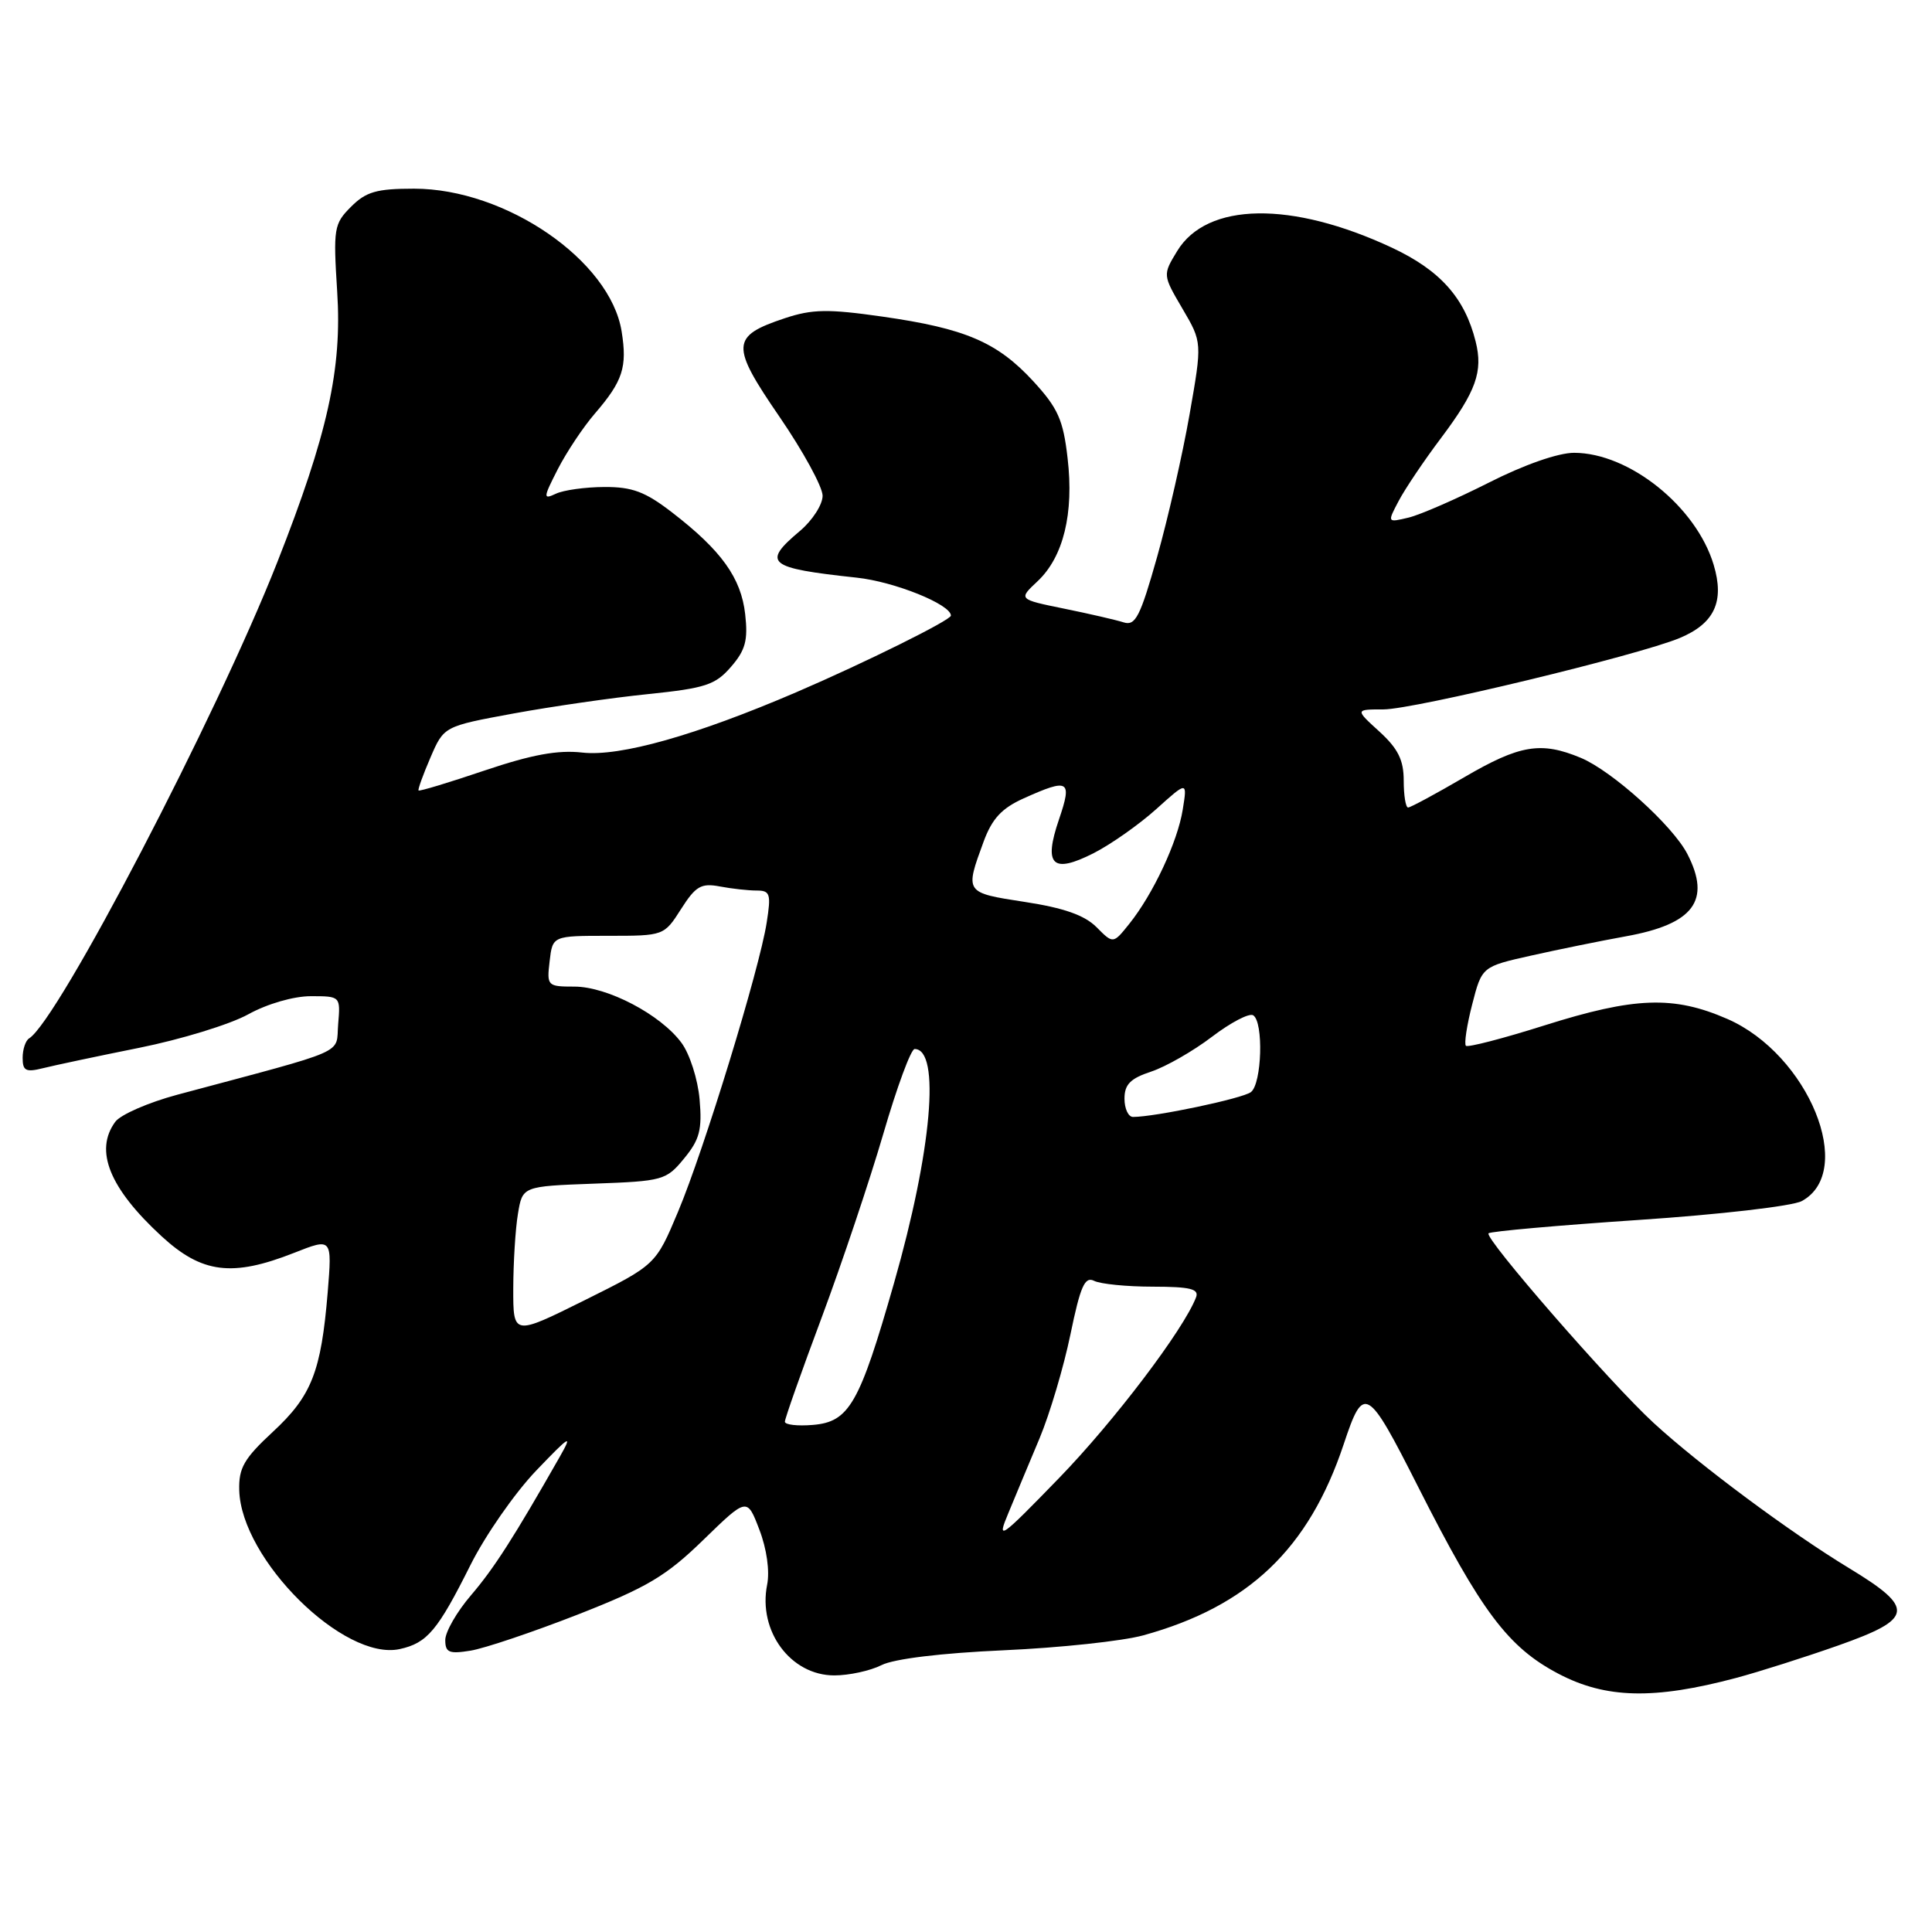 <?xml version="1.0" encoding="UTF-8" standalone="no"?>
<!DOCTYPE svg PUBLIC "-//W3C//DTD SVG 1.1//EN" "http://www.w3.org/Graphics/SVG/1.1/DTD/svg11.dtd" >
<svg xmlns="http://www.w3.org/2000/svg" xmlns:xlink="http://www.w3.org/1999/xlink" version="1.1" viewBox="0 0 256 256">
 <g >
 <path fill="currentColor"
d=" M 230.06 222.33 C 233.12 221.51 239.19 219.58 243.56 218.04 C 253.61 214.49 253.80 213.12 245.00 207.78 C 237.20 203.05 225.15 194.10 219.11 188.54 C 213.37 183.26 196.63 164.03 197.24 163.42 C 197.50 163.16 206.44 162.37 217.11 161.65 C 227.77 160.94 237.51 159.82 238.74 159.15 C 245.98 155.24 239.63 139.70 228.87 135.01 C 221.76 131.91 216.61 132.09 204.59 135.89 C 199.15 137.61 194.48 138.82 194.24 138.57 C 193.99 138.32 194.36 135.86 195.07 133.10 C 196.36 128.08 196.36 128.08 202.93 126.61 C 206.54 125.80 212.16 124.66 215.42 124.07 C 224.43 122.45 226.77 119.32 223.58 113.15 C 221.63 109.38 213.62 102.16 209.47 100.42 C 204.19 98.22 201.39 98.68 194.00 103.00 C 190.23 105.20 186.89 107.00 186.58 107.00 C 186.26 107.00 186.00 105.40 186.00 103.44 C 186.00 100.71 185.25 99.20 182.78 96.94 C 179.55 94.00 179.55 94.00 183.32 94.00 C 187.34 94.00 217.09 86.83 222.57 84.54 C 227.18 82.61 228.53 79.71 227.07 74.84 C 224.76 67.13 215.87 60.00 208.57 60.00 C 206.47 60.00 201.95 61.58 197.28 63.95 C 193.00 66.11 188.22 68.20 186.66 68.58 C 183.81 69.26 183.81 69.26 185.33 66.38 C 186.16 64.80 188.69 61.03 190.96 58.02 C 195.59 51.85 196.53 49.24 195.53 45.25 C 194.09 39.47 190.83 35.82 184.46 32.83 C 171.14 26.60 159.93 26.77 155.98 33.27 C 154.06 36.43 154.06 36.43 156.68 40.90 C 159.30 45.36 159.30 45.36 157.62 54.93 C 156.70 60.19 154.77 68.67 153.33 73.77 C 151.09 81.71 150.45 82.96 148.90 82.47 C 147.90 82.15 144.35 81.33 141.01 80.65 C 134.93 79.41 134.93 79.41 137.48 77.02 C 140.91 73.80 142.32 68.03 141.46 60.70 C 140.88 55.62 140.18 54.07 136.91 50.51 C 132.13 45.33 127.91 43.52 116.91 41.95 C 109.70 40.92 107.62 40.96 103.98 42.17 C 96.84 44.55 96.78 45.74 103.29 55.23 C 106.43 59.81 109.00 64.52 109.00 65.69 C 109.00 66.86 107.65 68.96 106.00 70.35 C 100.91 74.63 101.70 75.27 113.50 76.54 C 118.51 77.07 126.00 80.09 126.00 81.57 C 126.00 82.17 114.64 87.80 105.50 91.73 C 92.20 97.44 82.15 100.28 77.17 99.72 C 73.92 99.35 70.46 99.99 64.20 102.10 C 59.50 103.69 55.57 104.88 55.46 104.74 C 55.35 104.61 56.06 102.64 57.04 100.37 C 58.82 96.24 58.82 96.24 68.05 94.54 C 73.13 93.61 81.16 92.45 85.89 91.97 C 93.46 91.19 94.79 90.76 96.86 88.36 C 98.78 86.15 99.13 84.84 98.74 81.38 C 98.20 76.58 95.59 72.94 89.08 67.92 C 85.51 65.16 83.78 64.51 80.08 64.53 C 77.56 64.54 74.67 64.94 73.66 65.42 C 71.95 66.22 71.96 65.99 73.91 62.17 C 75.07 59.91 77.28 56.58 78.84 54.78 C 82.53 50.49 83.13 48.65 82.37 43.92 C 80.87 34.52 67.02 25.00 54.86 25.00 C 49.91 25.00 48.50 25.40 46.51 27.40 C 44.24 29.67 44.15 30.26 44.68 38.65 C 45.34 48.89 43.42 57.54 36.74 74.50 C 28.69 94.94 7.69 135.22 3.86 137.59 C 3.39 137.88 3.00 139.04 3.00 140.17 C 3.00 141.89 3.42 142.11 5.70 141.54 C 7.18 141.17 12.92 139.95 18.45 138.84 C 23.98 137.73 30.47 135.74 32.88 134.41 C 35.41 133.01 38.91 132.00 41.19 132.00 C 45.11 132.00 45.12 132.01 44.81 135.69 C 44.46 139.80 46.59 138.87 23.52 145.05 C 19.67 146.08 15.96 147.70 15.27 148.65 C 12.48 152.46 14.50 157.44 21.40 163.80 C 26.76 168.74 30.77 169.24 38.97 166.01 C 44.01 164.02 44.01 164.02 43.42 171.26 C 42.55 181.76 41.29 184.97 36.16 189.72 C 32.33 193.27 31.62 194.51 31.70 197.47 C 31.96 206.65 45.58 220.13 52.97 218.51 C 56.61 217.71 58.00 216.05 62.34 207.37 C 64.30 203.45 68.21 197.83 71.04 194.87 C 75.53 190.18 75.93 189.94 74.19 193.00 C 68.08 203.73 65.48 207.79 62.41 211.38 C 60.53 213.57 59.00 216.24 59.00 217.31 C 59.00 218.97 59.51 219.18 62.35 218.72 C 64.20 218.42 70.58 216.27 76.55 213.94 C 85.76 210.33 88.25 208.85 93.19 204.05 C 98.99 198.41 98.99 198.41 100.62 202.69 C 101.60 205.23 102.01 208.19 101.65 209.98 C 100.42 216.13 104.77 222.00 110.55 222.00 C 112.50 222.00 115.31 221.39 116.80 220.64 C 118.45 219.80 124.73 219.04 133.00 218.67 C 140.43 218.34 148.75 217.45 151.50 216.69 C 165.45 212.84 173.43 205.22 178.05 191.36 C 180.70 183.39 181.15 183.65 187.93 197.05 C 196.28 213.55 199.82 218.27 206.50 221.78 C 212.78 225.08 219.17 225.23 230.06 222.33 Z  M 133.61 200.50 C 134.52 198.30 136.38 193.83 137.75 190.58 C 139.11 187.32 140.95 181.12 141.84 176.81 C 143.16 170.42 143.74 169.10 144.98 169.72 C 145.82 170.14 149.32 170.49 152.76 170.49 C 157.74 170.50 158.91 170.79 158.48 171.91 C 156.84 176.18 147.62 188.34 140.31 195.87 C 132.46 203.96 132.04 204.25 133.61 200.50 Z  M 104.00 188.38 C 104.00 187.98 106.19 181.76 108.88 174.57 C 111.56 167.38 115.23 156.44 117.04 150.25 C 118.84 144.06 120.71 139.00 121.19 139.00 C 124.66 139.00 123.47 152.51 118.47 169.99 C 113.88 186.05 112.53 188.41 107.70 188.81 C 105.67 188.98 104.00 188.79 104.00 188.38 Z  M 68.01 170.74 C 68.02 167.31 68.29 162.85 68.63 160.84 C 69.23 157.19 69.23 157.19 78.71 156.84 C 87.85 156.51 88.28 156.39 90.65 153.50 C 92.71 151.00 93.05 149.69 92.70 145.68 C 92.47 143.02 91.39 139.65 90.30 138.18 C 87.54 134.43 80.47 130.73 76.11 130.73 C 72.53 130.73 72.44 130.64 72.83 127.36 C 73.22 124.00 73.22 124.00 80.60 124.00 C 87.96 124.00 87.99 123.99 90.24 120.46 C 92.18 117.41 92.91 116.99 95.38 117.46 C 96.96 117.76 99.15 118.00 100.25 118.00 C 102.05 118.00 102.19 118.44 101.59 122.25 C 100.63 128.43 93.30 152.34 89.85 160.55 C 86.89 167.60 86.89 167.60 77.44 172.30 C 68.00 176.99 68.00 176.99 68.01 170.74 Z  M 149.00 145.58 C 149.00 143.69 149.78 142.90 152.54 141.99 C 154.49 141.34 158.11 139.27 160.59 137.38 C 163.07 135.49 165.52 134.21 166.05 134.53 C 167.45 135.39 167.21 143.60 165.75 144.71 C 164.64 145.56 153.05 148.00 150.13 148.00 C 149.51 148.00 149.00 146.91 149.00 145.58 Z  M 145.29 122.85 C 143.71 121.27 140.96 120.30 135.79 119.51 C 127.81 118.28 127.84 118.32 130.34 111.50 C 131.46 108.47 132.74 107.09 135.66 105.78 C 141.64 103.09 142.10 103.36 140.32 108.58 C 138.24 114.67 139.44 115.83 144.93 113.04 C 147.22 111.87 150.94 109.25 153.21 107.21 C 157.33 103.50 157.33 103.50 156.72 107.27 C 156.04 111.55 152.79 118.48 149.63 122.42 C 147.50 125.08 147.50 125.08 145.29 122.85 Z "/>
</g>
</svg>